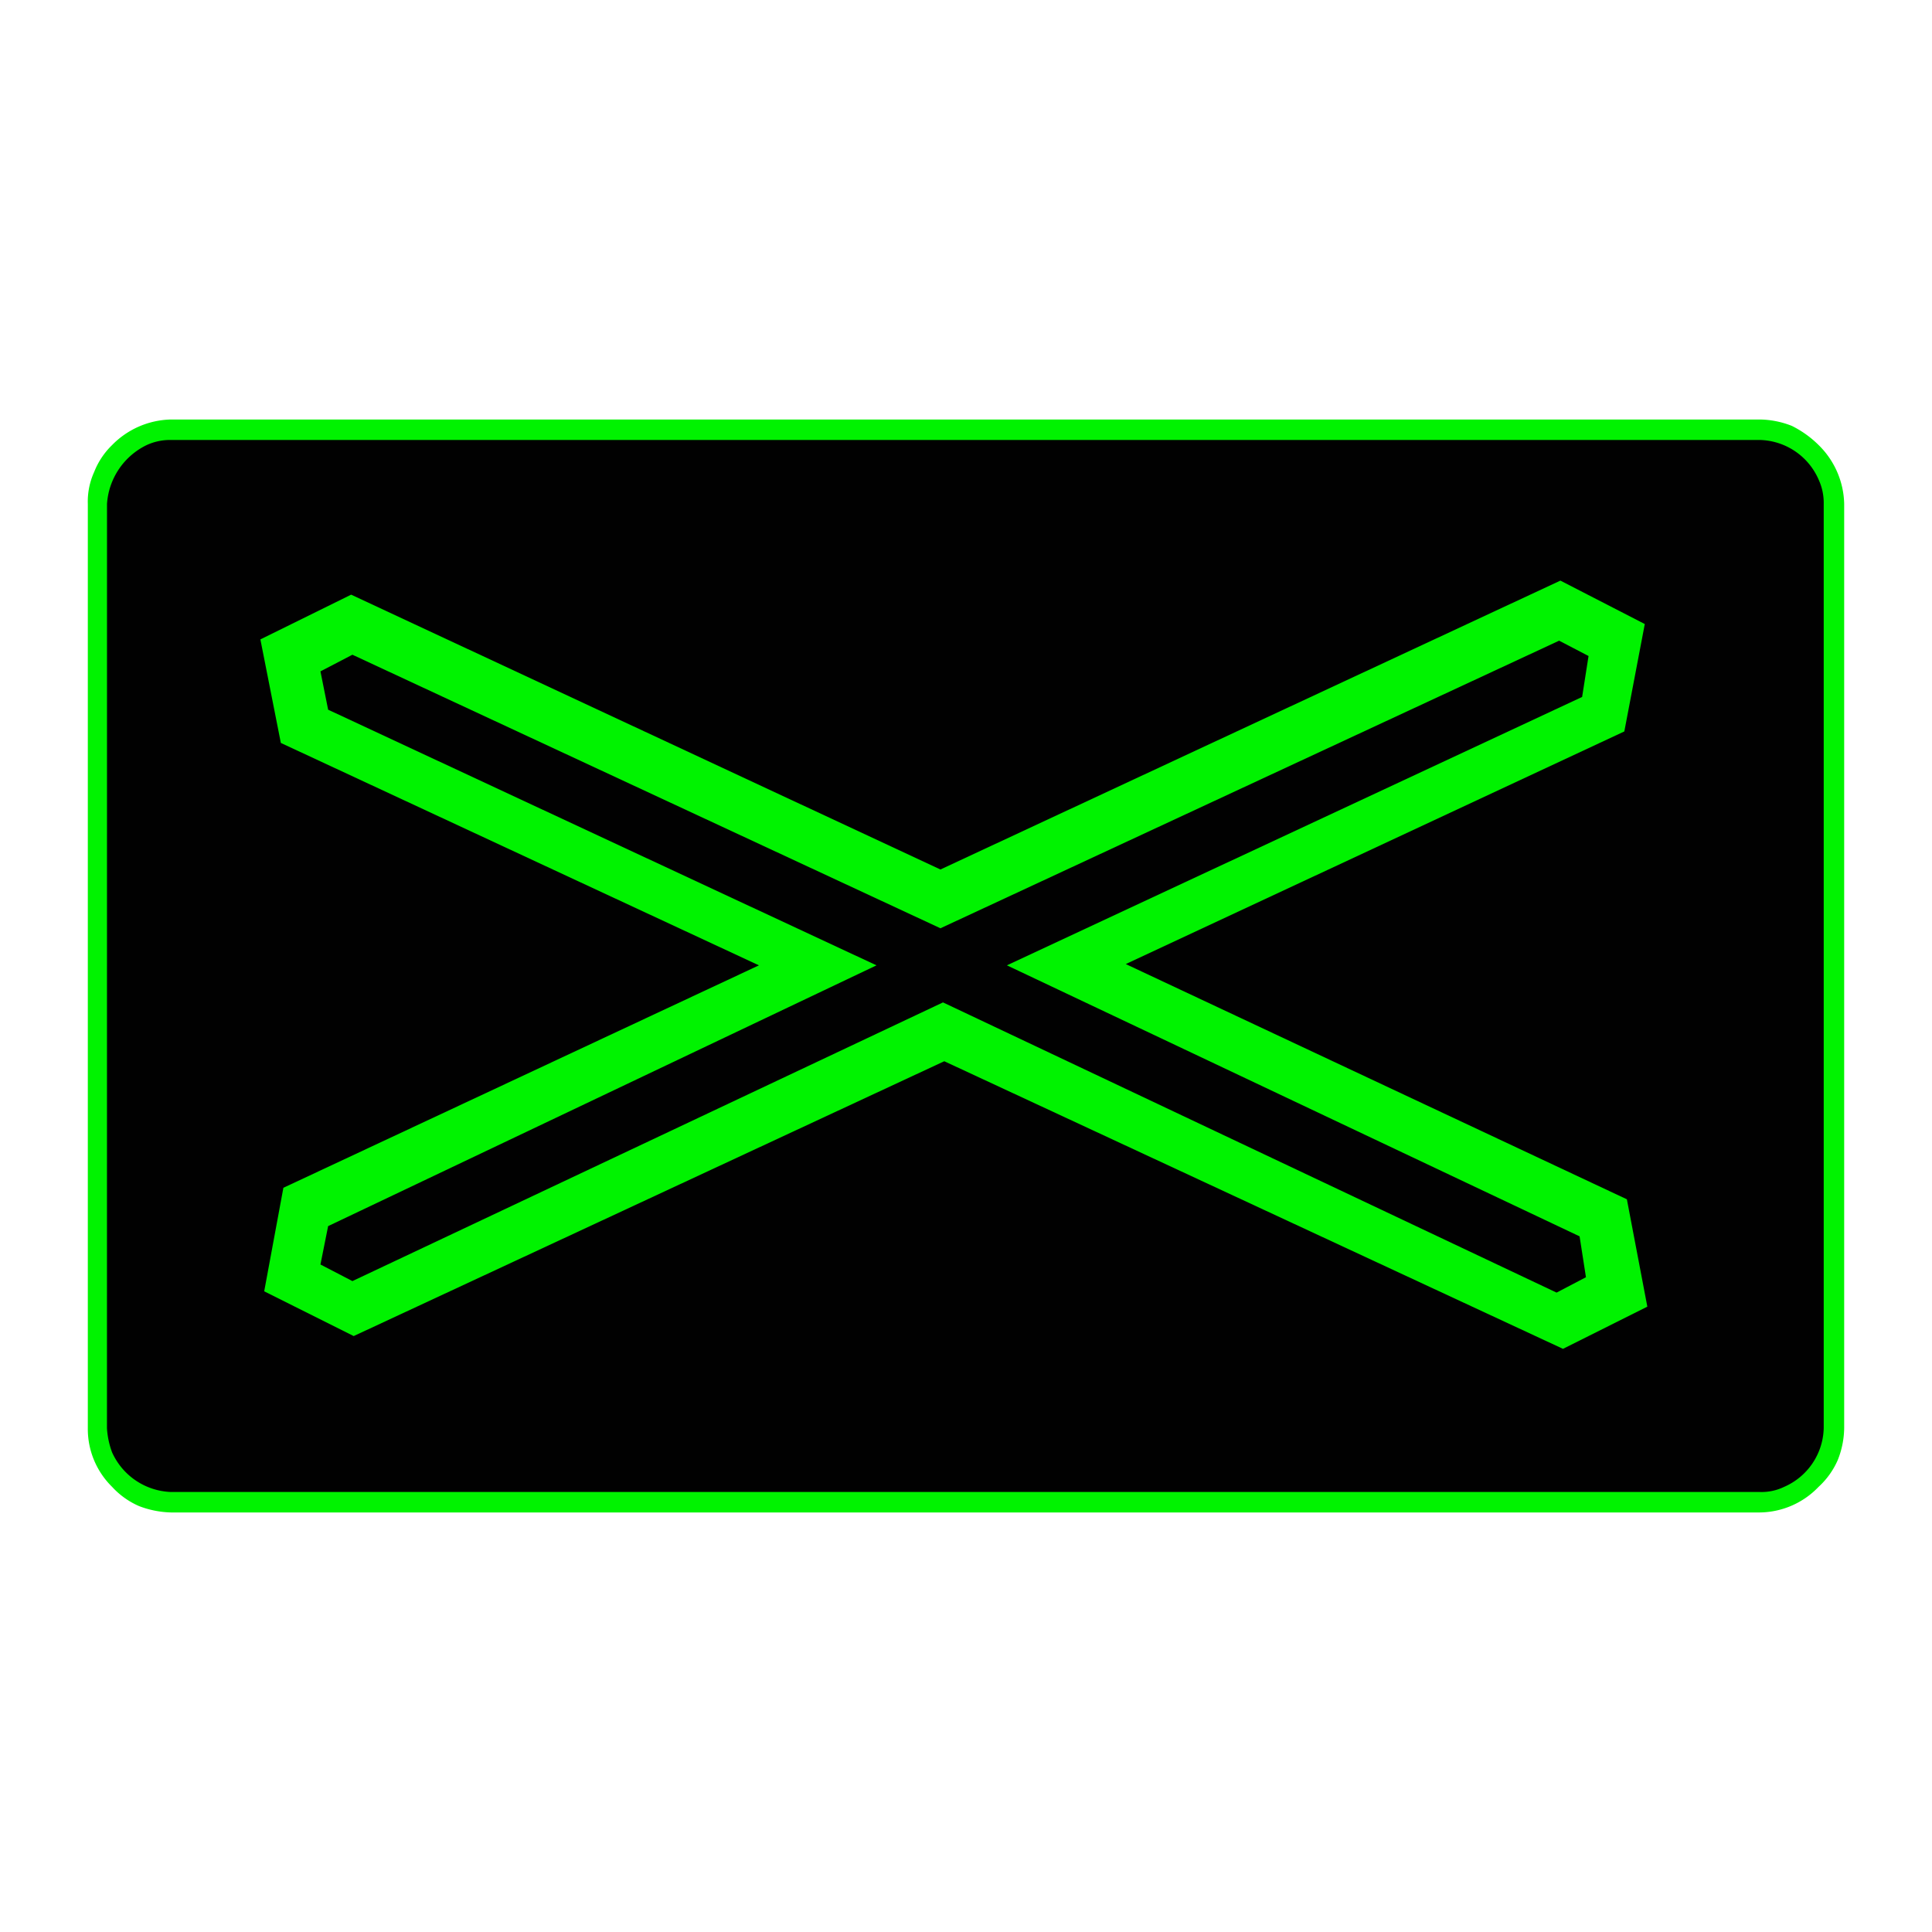 <svg xmlns="http://www.w3.org/2000/svg" viewBox="0 0 44 44"><g id="d0_t5_cc-svk_1p0_2p1014_1s1"><path id="Rahmen" d="M2,11.476a1.629,1.629,0,0,1,.145-.728,1.736,1.736,0,0,1,.408-.612,1.932,1.932,0,0,1,1.339-.582H40.079a2.037,2.037,0,0,1,.728.145,2.335,2.335,0,0,1,.611.437A1.931,1.931,0,0,1,42,11.476V32.524a2.028,2.028,0,0,1-.146.727,1.805,1.805,0,0,1-.437.611,1.877,1.877,0,0,1-1.339.583H3.892a2.165,2.165,0,0,1-.728-.146,1.814,1.814,0,0,1-.611-.437A1.847,1.847,0,0,1,2,32.524" fill="#00f300" fill-rule="evenodd"/><path id="Hintergrund" d="M2.437,11.476a1.605,1.605,0,0,1,.902-1.339A1.269,1.269,0,0,1,3.892,10.02H40.079a1.5,1.5,0,0,1,1.339.903,1.265,1.265,0,0,1,.116.553V32.524a1.498,1.498,0,0,1-.903,1.339,1.181,1.181,0,0,1-.553.116H3.892a1.532,1.532,0,0,1-1.339-.902,1.881,1.881,0,0,1-.117-.553" fill="#010101" fill-rule="evenodd"/><polyline id="Rahmen-2" data-name="Rahmen" points="21.418 19.802 7.997 13.543 5.93 14.562 6.396 16.92 17.284 21.985 6.454 27.051 6.017 29.409 8.055 30.428 21.505 24.169 35.596 30.719 37.517 29.758 37.051 27.313 25.639 21.956 36.993 16.658 37.459 14.212 35.537 13.223" fill="#00f300" fill-rule="evenodd"/><polyline id="Hintergrund-2" data-name="Hintergrund" points="8.026 14.911 7.298 15.29 7.473 16.163 19.962 21.985 7.473 27.924 7.298 28.798 8.026 29.176 21.476 22.829 35.45 29.438 36.119 29.088 35.974 28.157 22.932 21.985 36.032 15.872 36.178 14.94 35.508 14.591 21.418 21.141" fill="#010101" fill-rule="evenodd"/></g></svg>